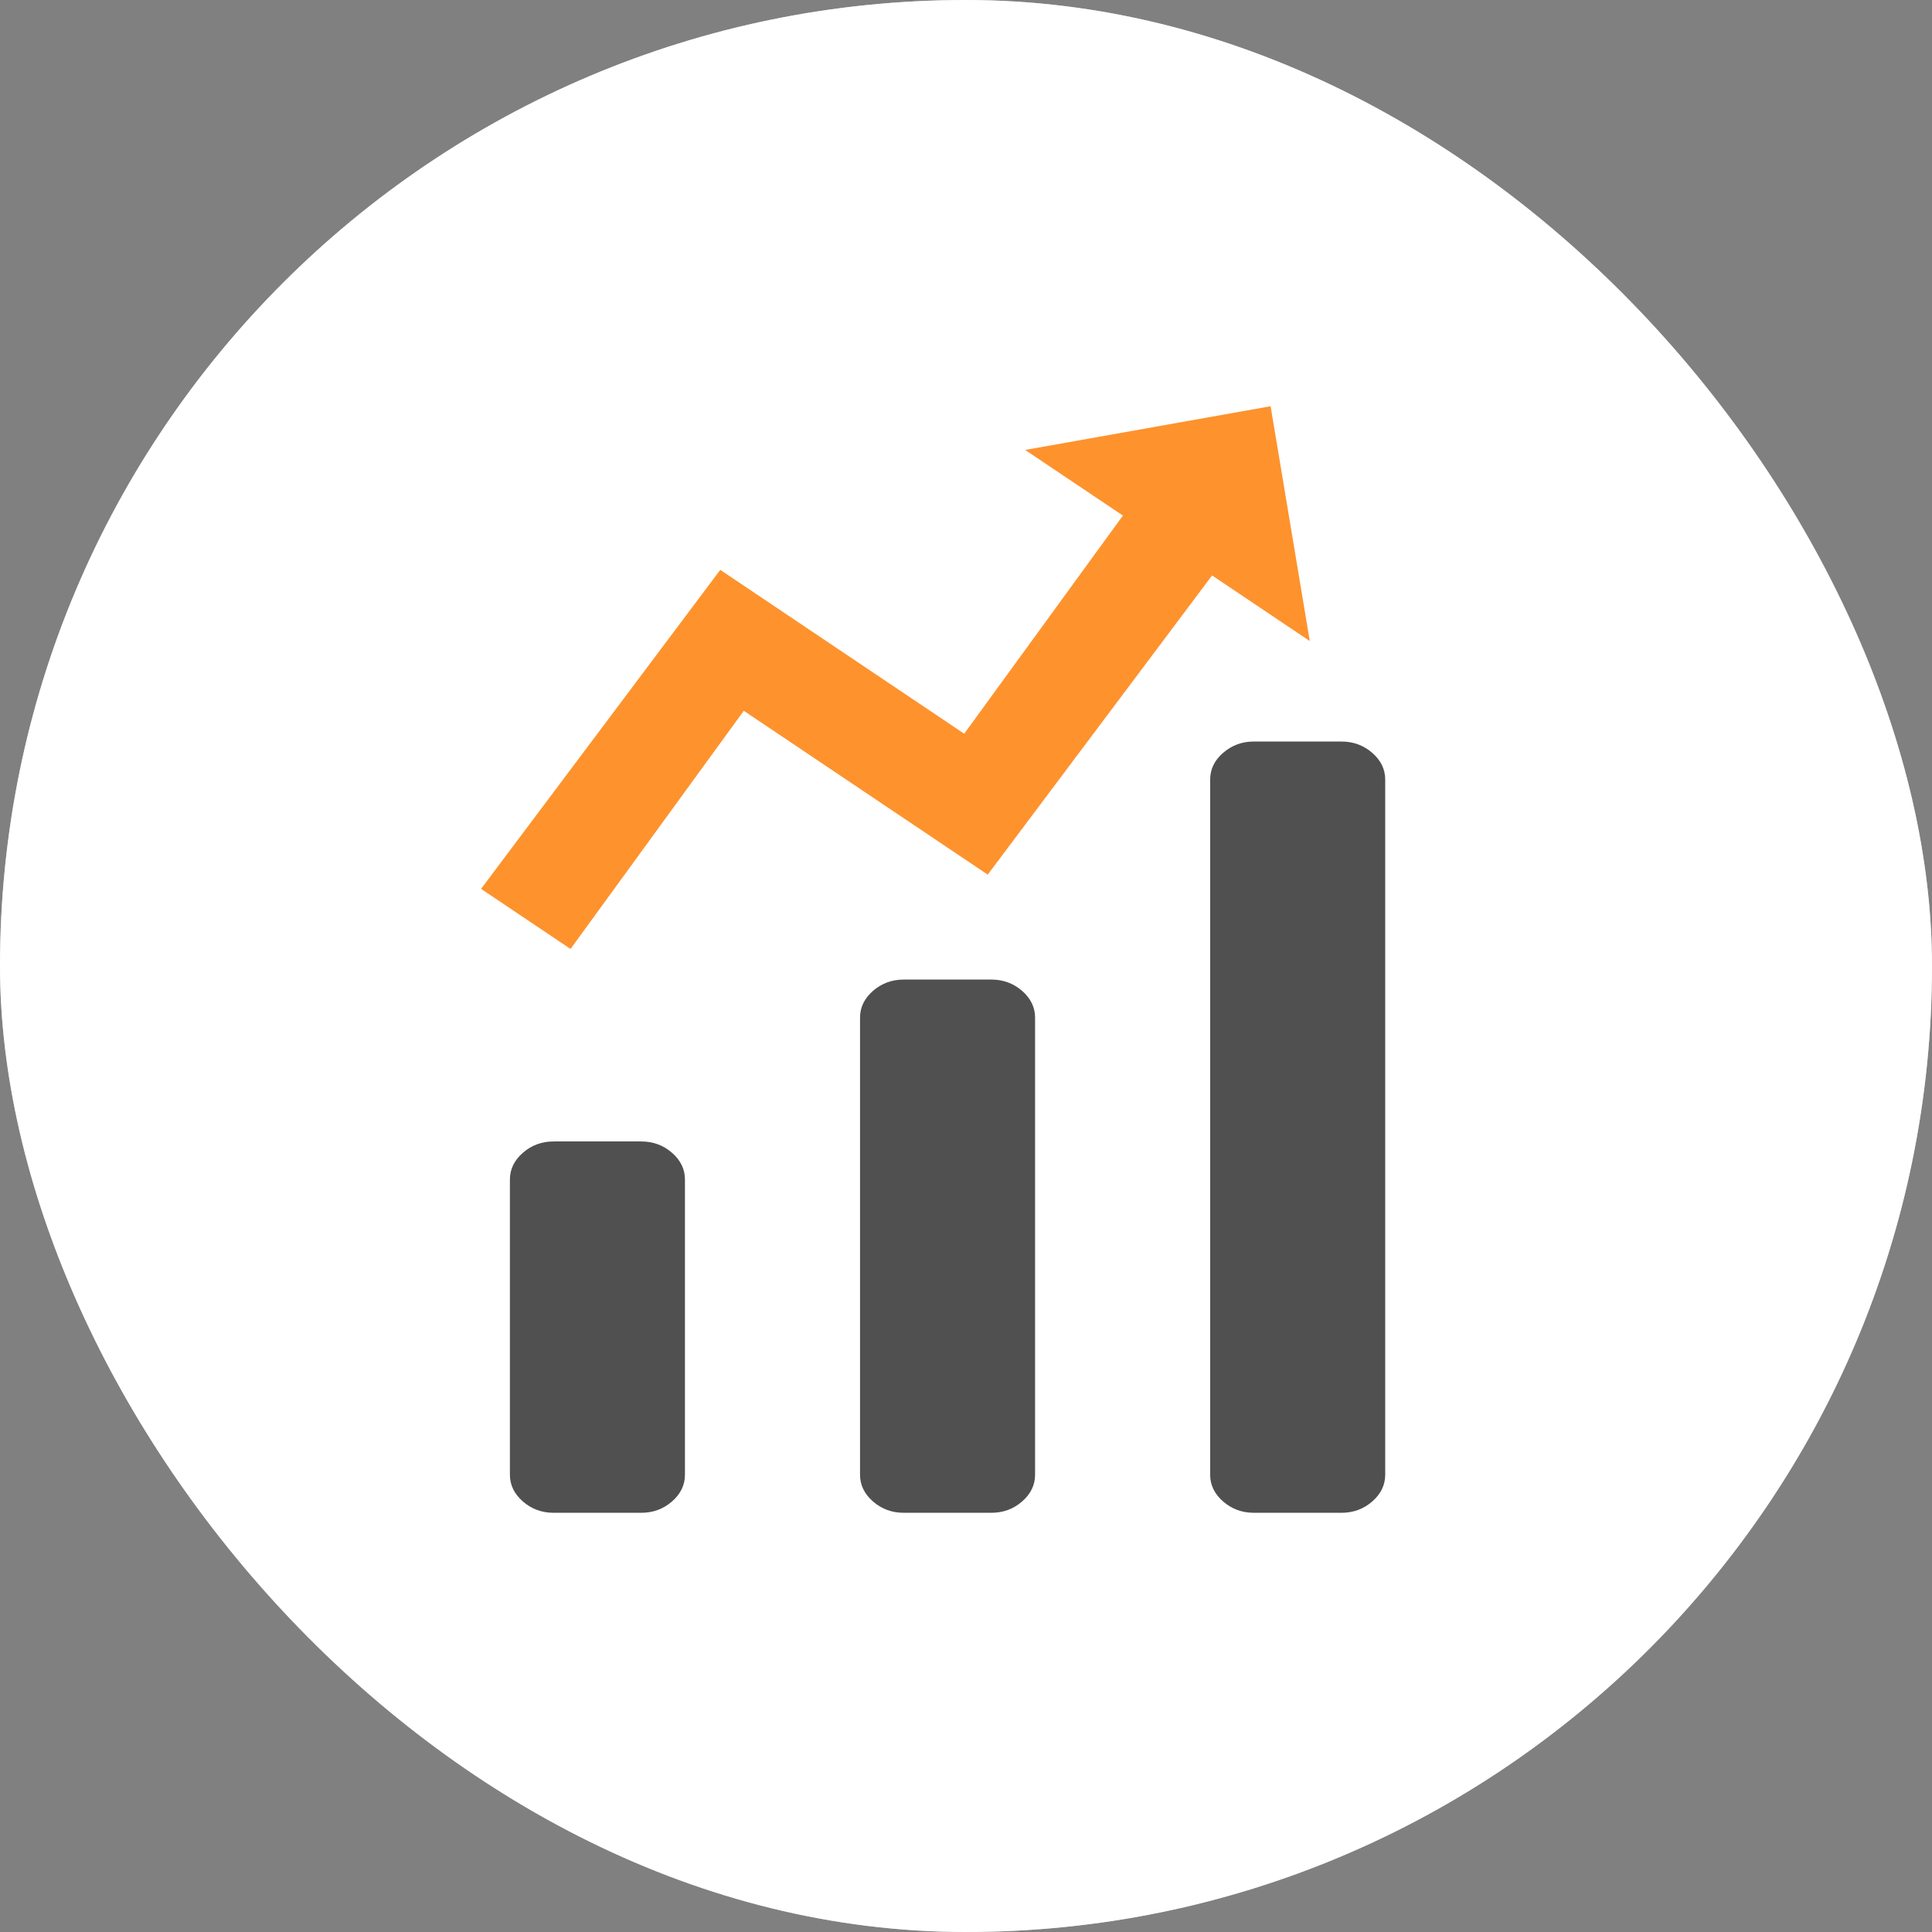 <svg width="53" height="53" viewBox="0 0 53 53" fill="none" xmlns="http://www.w3.org/2000/svg">
<rect x="0" y="0" width="53" height="53" fill="#808080" stroke="none"/>
<rect width="53" height="53" rx="26.5" fill="#C4C4C4"/>
<rect width="53" height="53" rx="26.5" fill="white"/>
<path d="M38 21.386C38 21.103 37.881 20.858 37.644 20.652C37.406 20.445 37.124 20.342 36.799 20.342H34.398C34.073 20.342 33.792 20.445 33.554 20.652C33.316 20.858 33.198 21.103 33.198 21.386V40.455C33.198 40.738 33.316 40.983 33.554 41.19C33.792 41.397 34.073 41.5 34.398 41.5H36.799C37.124 41.5 37.406 41.397 37.644 41.19C37.881 40.983 38 40.738 38 40.455V21.386Z" fill="#505050"/>
<path d="M28.395 27.917C28.395 27.634 28.276 27.389 28.039 27.182C27.801 26.975 27.52 26.872 27.195 26.872H24.793C24.468 26.872 24.187 26.975 23.949 27.182C23.712 27.389 23.593 27.634 23.593 27.917V40.455C23.593 40.738 23.712 40.983 23.949 41.19C24.187 41.397 24.468 41.5 24.793 41.5H27.195C27.52 41.5 27.801 41.397 28.039 41.19C28.276 40.983 28.395 40.738 28.395 40.455V27.917Z" fill="#505050"/>
<path d="M18.79 32.358C18.79 32.075 18.672 31.83 18.434 31.623C18.196 31.416 17.915 31.313 17.59 31.313H15.189C14.864 31.313 14.582 31.416 14.345 31.623C14.107 31.83 13.988 32.075 13.988 32.358V40.455C13.988 40.738 14.107 40.983 14.345 41.19C14.582 41.397 14.864 41.5 15.189 41.5H17.59C17.915 41.5 18.196 41.397 18.434 41.19C18.672 40.983 18.79 40.738 18.79 40.455V32.358Z" fill="#505050"/>
<path d="M31.204 13.595L26.451 20.128L19.759 15.633L13.197 24.384L15.651 26.032L20.404 19.499L27.096 23.993L33.658 15.243L31.204 13.595Z" fill="#FE922D"/>
<path d="M35.931 17.586L28.123 12.343L34.856 11.144L35.931 17.586Z" fill="#FE922D"/>
</svg>
